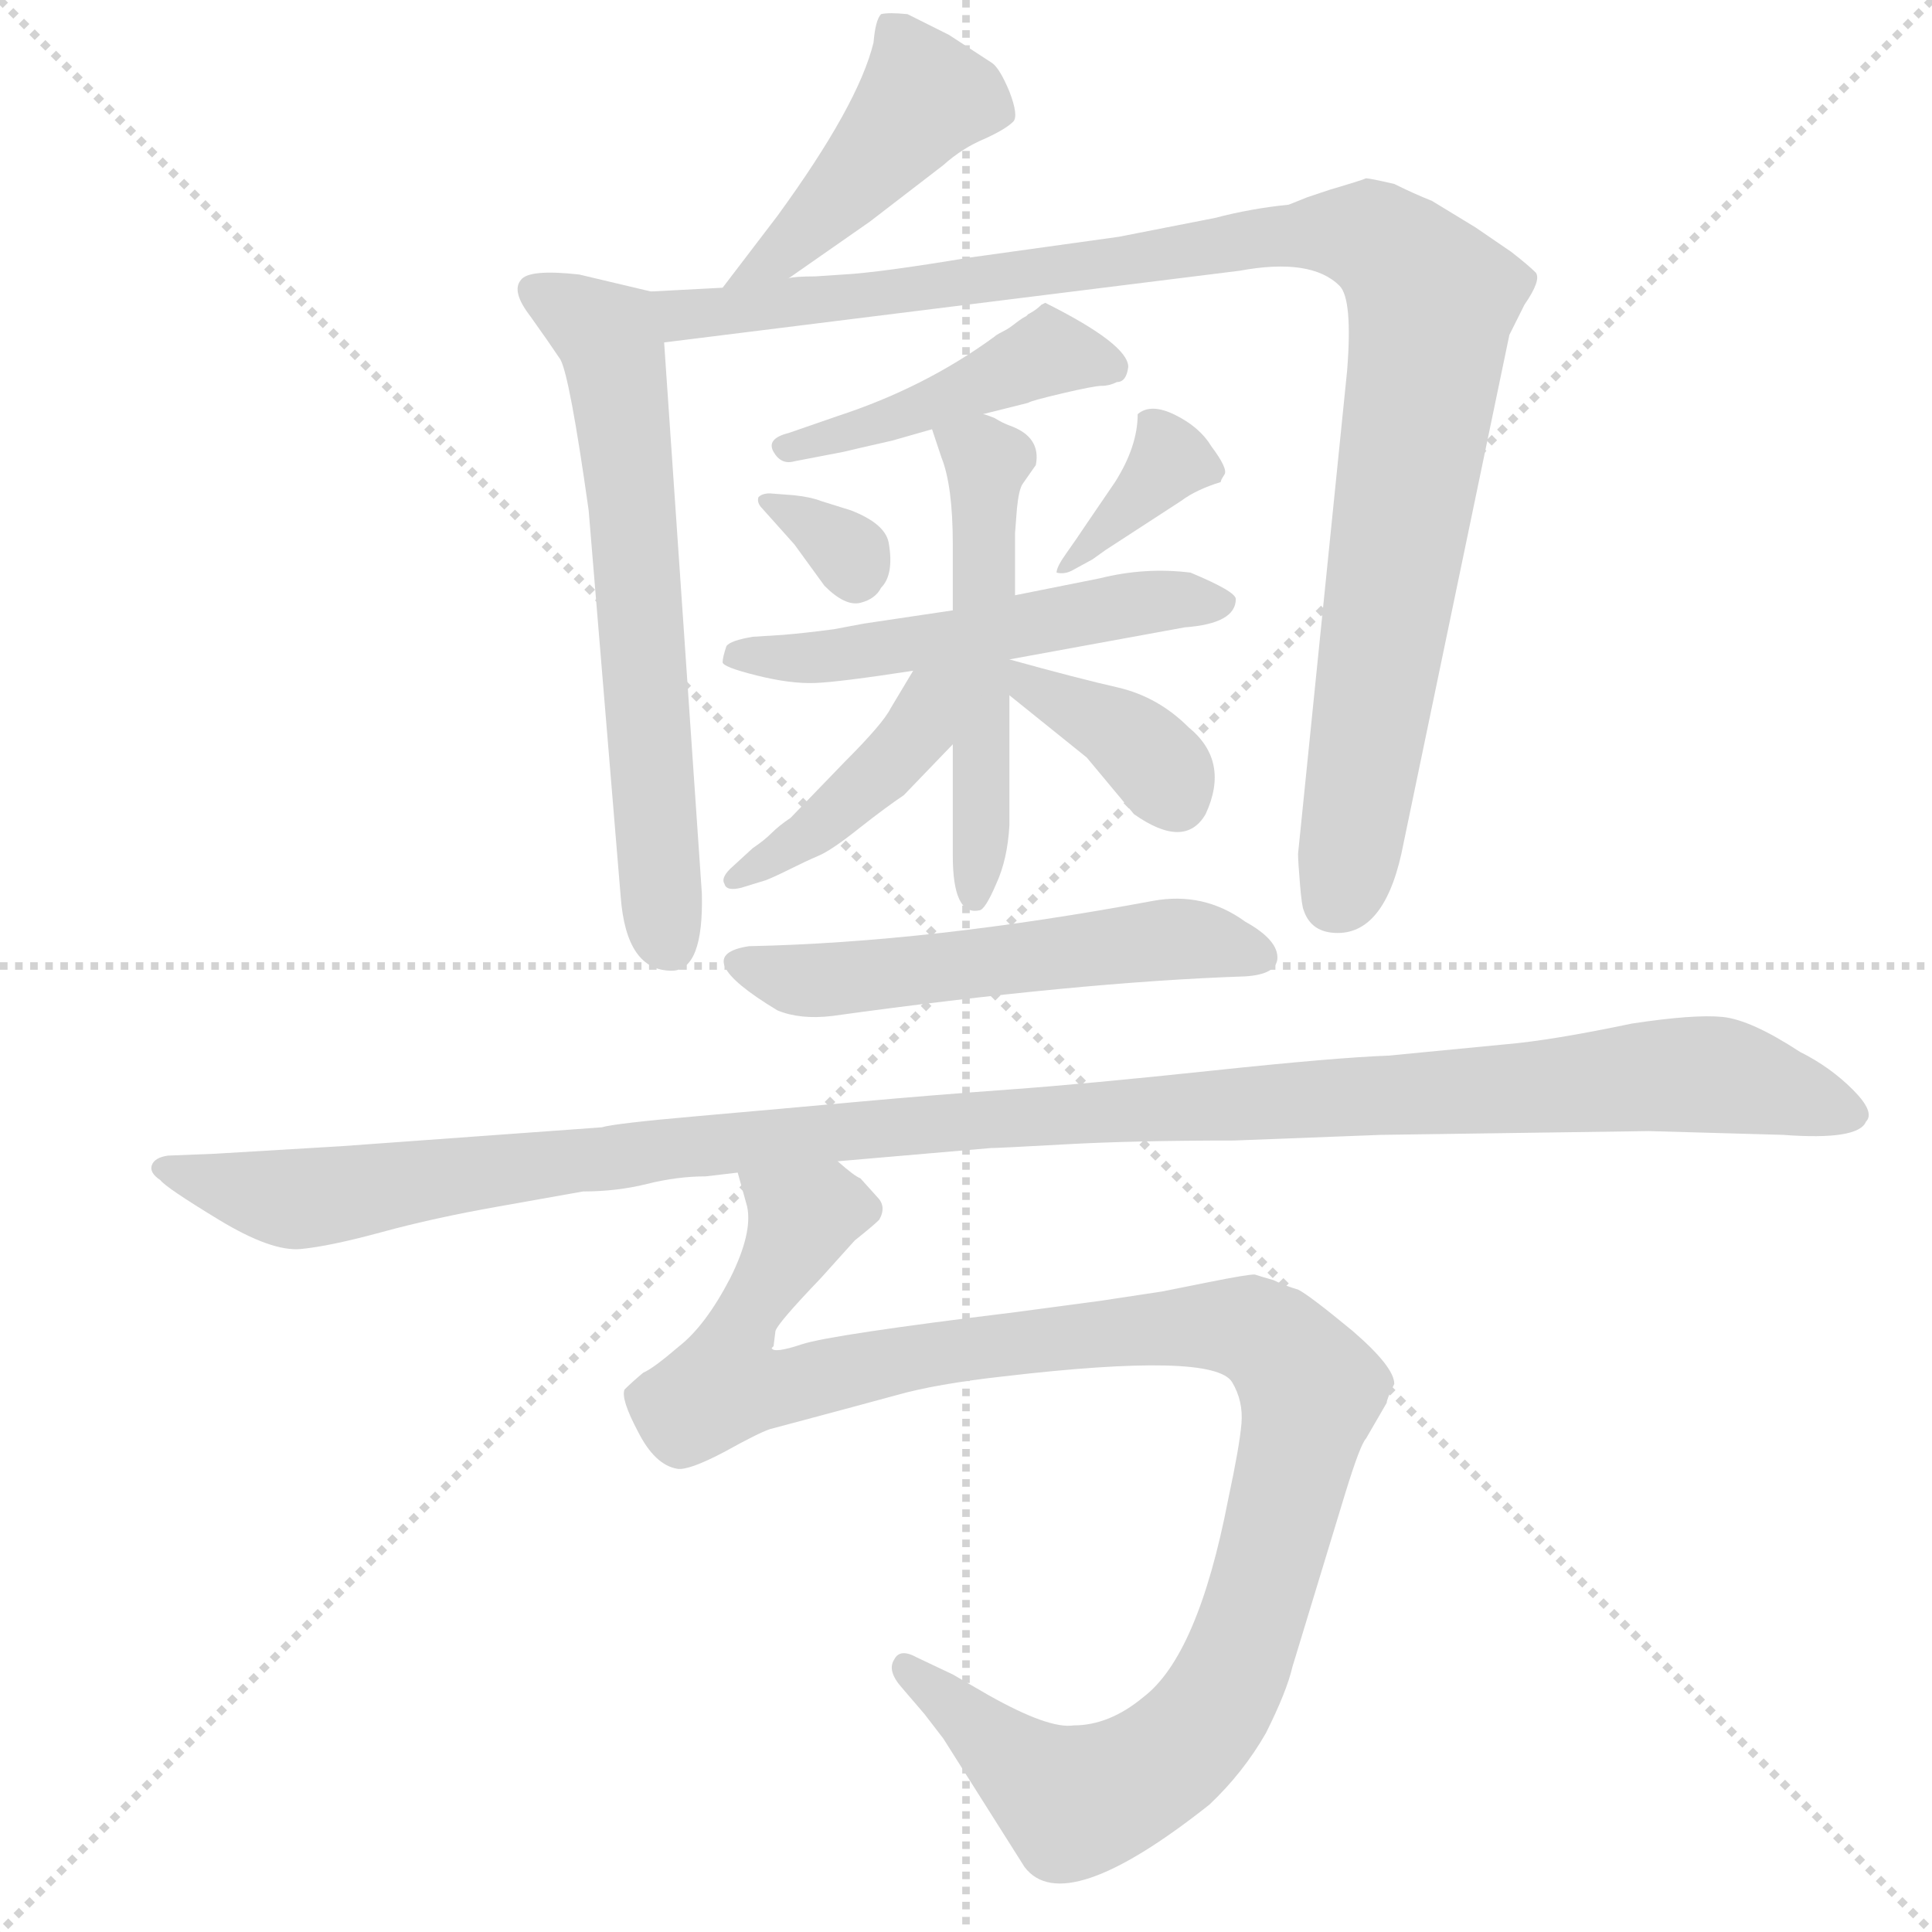 <svg xmlns="http://www.w3.org/2000/svg" version="1.1" viewBox="0 0 1024 1024">
  <g stroke="lightgray" stroke-dasharray="1,1" stroke-width="1" transform="scale(4, 4)">
    <line x1="0" y1="0" x2="256" y2="256" />
    <line x1="256" y1="0" x2="0" y2="256" />
    <line x1="128" y1="0" x2="128" y2="256" />
    <line x1="0" y1="128" x2="256" y2="128" />
  </g>
  <g transform="scale(1.0, -1.0) translate(0.0, -825.50)">
    <style type="text/css">
      
        @keyframes keyframes0 {
          from {
            stroke: blue;
            stroke-dashoffset: 438;
            stroke-width: 128;
          }
          59% {
            animation-timing-function: step-end;
            stroke: blue;
            stroke-dashoffset: 0;
            stroke-width: 128;
          }
          to {
            stroke: black;
            stroke-width: 1024;
          }
        }
        #make-me-a-hanzi-animation-0 {
          animation: keyframes0 0.606s both;
          animation-delay: 0s;
          animation-timing-function: linear;
        }
      
        @keyframes keyframes1 {
          from {
            stroke: blue;
            stroke-dashoffset: 623;
            stroke-width: 128;
          }
          67% {
            animation-timing-function: step-end;
            stroke: blue;
            stroke-dashoffset: 0;
            stroke-width: 128;
          }
          to {
            stroke: black;
            stroke-width: 1024;
          }
        }
        #make-me-a-hanzi-animation-1 {
          animation: keyframes1 0.757s both;
          animation-delay: 0.606s;
          animation-timing-function: linear;
        }
      
        @keyframes keyframes2 {
          from {
            stroke: blue;
            stroke-dashoffset: 1005;
            stroke-width: 128;
          }
          77% {
            animation-timing-function: step-end;
            stroke: blue;
            stroke-dashoffset: 0;
            stroke-width: 128;
          }
          to {
            stroke: black;
            stroke-width: 1024;
          }
        }
        #make-me-a-hanzi-animation-2 {
          animation: keyframes2 1.068s both;
          animation-delay: 1.363s;
          animation-timing-function: linear;
        }
      
        @keyframes keyframes3 {
          from {
            stroke: blue;
            stroke-dashoffset: 438;
            stroke-width: 128;
          }
          59% {
            animation-timing-function: step-end;
            stroke: blue;
            stroke-dashoffset: 0;
            stroke-width: 128;
          }
          to {
            stroke: black;
            stroke-width: 1024;
          }
        }
        #make-me-a-hanzi-animation-3 {
          animation: keyframes3 0.606s both;
          animation-delay: 2.431s;
          animation-timing-function: linear;
        }
      
        @keyframes keyframes4 {
          from {
            stroke: blue;
            stroke-dashoffset: 320;
            stroke-width: 128;
          }
          51% {
            animation-timing-function: step-end;
            stroke: blue;
            stroke-dashoffset: 0;
            stroke-width: 128;
          }
          to {
            stroke: black;
            stroke-width: 1024;
          }
        }
        #make-me-a-hanzi-animation-4 {
          animation: keyframes4 0.51s both;
          animation-delay: 3.038s;
          animation-timing-function: linear;
        }
      
        @keyframes keyframes5 {
          from {
            stroke: blue;
            stroke-dashoffset: 357;
            stroke-width: 128;
          }
          54% {
            animation-timing-function: step-end;
            stroke: blue;
            stroke-dashoffset: 0;
            stroke-width: 128;
          }
          to {
            stroke: black;
            stroke-width: 1024;
          }
        }
        #make-me-a-hanzi-animation-5 {
          animation: keyframes5 0.541s both;
          animation-delay: 3.548s;
          animation-timing-function: linear;
        }
      
        @keyframes keyframes6 {
          from {
            stroke: blue;
            stroke-dashoffset: 517;
            stroke-width: 128;
          }
          63% {
            animation-timing-function: step-end;
            stroke: blue;
            stroke-dashoffset: 0;
            stroke-width: 128;
          }
          to {
            stroke: black;
            stroke-width: 1024;
          }
        }
        #make-me-a-hanzi-animation-6 {
          animation: keyframes6 0.671s both;
          animation-delay: 4.089s;
          animation-timing-function: linear;
        }
      
        @keyframes keyframes7 {
          from {
            stroke: blue;
            stroke-dashoffset: 510;
            stroke-width: 128;
          }
          62% {
            animation-timing-function: step-end;
            stroke: blue;
            stroke-dashoffset: 0;
            stroke-width: 128;
          }
          to {
            stroke: black;
            stroke-width: 1024;
          }
        }
        #make-me-a-hanzi-animation-7 {
          animation: keyframes7 0.665s both;
          animation-delay: 4.759s;
          animation-timing-function: linear;
        }
      
        @keyframes keyframes8 {
          from {
            stroke: blue;
            stroke-dashoffset: 413;
            stroke-width: 128;
          }
          57% {
            animation-timing-function: step-end;
            stroke: blue;
            stroke-dashoffset: 0;
            stroke-width: 128;
          }
          to {
            stroke: black;
            stroke-width: 1024;
          }
        }
        #make-me-a-hanzi-animation-8 {
          animation: keyframes8 0.586s both;
          animation-delay: 5.424s;
          animation-timing-function: linear;
        }
      
        @keyframes keyframes9 {
          from {
            stroke: blue;
            stroke-dashoffset: 367;
            stroke-width: 128;
          }
          54% {
            animation-timing-function: step-end;
            stroke: blue;
            stroke-dashoffset: 0;
            stroke-width: 128;
          }
          to {
            stroke: black;
            stroke-width: 1024;
          }
        }
        #make-me-a-hanzi-animation-9 {
          animation: keyframes9 0.549s both;
          animation-delay: 6.011s;
          animation-timing-function: linear;
        }
      
        @keyframes keyframes10 {
          from {
            stroke: blue;
            stroke-dashoffset: 535;
            stroke-width: 128;
          }
          64% {
            animation-timing-function: step-end;
            stroke: blue;
            stroke-dashoffset: 0;
            stroke-width: 128;
          }
          to {
            stroke: black;
            stroke-width: 1024;
          }
        }
        #make-me-a-hanzi-animation-10 {
          animation: keyframes10 0.685s both;
          animation-delay: 6.559s;
          animation-timing-function: linear;
        }
      
        @keyframes keyframes11 {
          from {
            stroke: blue;
            stroke-dashoffset: 1157;
            stroke-width: 128;
          }
          79% {
            animation-timing-function: step-end;
            stroke: blue;
            stroke-dashoffset: 0;
            stroke-width: 128;
          }
          to {
            stroke: black;
            stroke-width: 1024;
          }
        }
        #make-me-a-hanzi-animation-11 {
          animation: keyframes11 1.192s both;
          animation-delay: 7.245s;
          animation-timing-function: linear;
        }
      
        @keyframes keyframes12 {
          from {
            stroke: blue;
            stroke-dashoffset: 1087;
            stroke-width: 128;
          }
          78% {
            animation-timing-function: step-end;
            stroke: blue;
            stroke-dashoffset: 0;
            stroke-width: 128;
          }
          to {
            stroke: black;
            stroke-width: 1024;
          }
        }
        #make-me-a-hanzi-animation-12 {
          animation: keyframes12 1.135s both;
          animation-delay: 8.436s;
          animation-timing-function: linear;
        }
      
    </style>
    
      <path d="M 418 678 L 461 708 L 500 738 Q 510 747 522 752 Q 533 757 537 761 Q 540 764 535 777 Q 530 789 526 792 L 503 807 L 481 818 Q 471 819 467 818 Q 464 815 463 803 Q 455 770 412 711 L 383 673 C 365 649 393 661 418 678 Z" fill="lightgray" />
    
      <path d="M 345 671 L 307 680 Q 280 683 276 677 Q 271 671 281 658 Q 291 644 297 635 Q 302 626 312 555 L 329 350 Q 332 311 356 311 Q 373 311 372 352 L 352 644 C 350 670 350 670 345 671 Z" fill="lightgray" />
    
      <path d="M 432 679 Q 421 679 418 678 L 383 673 L 345 671 C 315 669 322 640 352 644 L 657 682 Q 695 689 710 674 Q 717 667 714 629 L 688 373 Q 688 369 689 357 Q 690 345 691 343 Q 695 331 709 331 Q 735 331 744 379 L 800 648 L 808 664 Q 817 677 814 681 Q 810 685 801 692 L 782 705 L 759 719 Q 749 723 739 728 Q 726 731 724 731 Q 722 730 705 725 L 693 721 L 683 717 Q 663 715 644 710 L 593 700 L 514 689 Q 466 681 447 680 L 432 679 Z" fill="lightgray" />
    
      <path d="M 598 631 Q 598 643 554 665 L 552 664 Q 549 661 545 659 L 544 658 Q 542 657 540 655.5 Q 538 654 536 652.5 Q 534 651 531 649.5 Q 528 648 527 647 Q 490 620 444 605 L 418 596 Q 406 593 410 586 Q 414 579 421 581 L 447 586 Q 451 587 473 592 L 494 598 L 521 606 L 545 612 Q 546 613 563 617 Q 580 621 584 621 Q 588 621 592 623 Q 597 623 598 631 Z" fill="lightgray" />
    
      <path d="M 435 560 Q 430 562 421 563 L 408 564 Q 404 564 402 562 Q 401 559 404 556 L 421 537 L 437 515 Q 448 504 456 506 Q 464 508 467 514 Q 474 521 471 538 Q 469 548 451 555 L 435 560 Z" fill="lightgray" />
    
      <path d="M 603 606 Q 603 589 591 570 L 576 548 Q 570 539 565 532 Q 560 525 560 522 Q 564 521 568 523 L 579 529 L 586 534 L 626 560 Q 634 566 647 570 Q 647 571 649 574 Q 651 577 642 589 Q 636 599 623 605.5 Q 610 612 603 606 Z" fill="lightgray" />
    
      <path d="M 505 502 L 458 495 L 442 492 Q 427 490 415 489 L 399 488 Q 387 486 385 483 Q 383 477 383 474.5 Q 383 472 401 467.5 Q 419 463 432 463.5 Q 445 464 484 470 L 535 476 L 628 493 Q 655 495 655 508 Q 655 512 631 522 Q 607 525 583 519 L 538 510 L 505 502 Z" fill="lightgray" />
    
      <path d="M 494 598 L 499 583 Q 505 568 505 537 L 505 502 L 505 431 L 505 384 L 505 372 Q 505 340 519 343 Q 522 343 528 357 Q 534 370 535 388 Q 535 405 535 457 L 535 476 L 538 510 L 538 543 L 539 556 Q 540 566 542 569 L 549 579 Q 552 594 535 600 Q 532 601 527 604 Q 522 606 521 606 C 493 618 486 621 494 598 Z" fill="lightgray" />
    
      <path d="M 484 470 L 472 450 Q 468 442 448 422 L 419 392 Q 413 388 409 384 Q 405 380 399 376 L 387 365 Q 382 360 384 357 Q 385 353 393 355 L 406 359 Q 411 361 419 365 Q 427 369 434 372 Q 441 375 456 387 Q 470 398 479 404 L 505 431 C 545 473 499 496 484 470 Z" fill="lightgray" />
    
      <path d="M 535 457 L 576 424 L 601 394 Q 628 375 639 394 Q 652 422 630 440 Q 614 456 593 461 Q 571 466 535 476 C 506 484 512 476 535 457 Z" fill="lightgray" />
    
      <path d="M 412 290 Q 424 285 441 287 Q 571 305 660 308 Q 676 309 677 317 Q 678 327 660 337 Q 638 353 611 348 Q 493 326 397 324 Q 364 319 412 290 Z" fill="lightgray" />
    
      <path d="M 874 226 L 945 224 Q 985 221 989 231 Q 994 236 982 248 Q 970 260 954 268 Q 928 285 913 286.5 Q 898 288 865 283 Q 822 274 798 272 L 736 266 Q 708 265 642 258 Q 576 251 534.5 248 Q 493 245 454.5 241.5 Q 416 238 370.5 234 Q 325 230 319 228 L 181 218 L 114 214 L 89 213 Q 82 212 80.5 208 Q 79 204 85 200 Q 88 196 116 179 Q 144 162 159.5 163.5 Q 175 165 202.5 172.5 Q 230 180 264 186 Q 298 192 309 194 Q 327 194 343 198 Q 359 202 374 202 L 391 204 L 444 210 L 525 217 Q 529 217 565 219 Q 601 221 654 221 L 732 224 L 874 226 Z" fill="lightgray" />
    
      <path d="M 391 204 L 396 186 Q 399 172 387 148 Q 374 123 360 112 Q 346 100 341 98 Q 335 93 331 89 Q 329 84 338 67 Q 347 49 359 47 Q 365 46 384 56 Q 402 66 408 68 Q 453 80 475 86 Q 496 92 532 96 Q 643 109 653 93 Q 659 83 658 71 Q 657 59 651 31 Q 635 -52 606 -74 Q 588 -89 569 -89 Q 556 -91 524 -73 L 505 -62 L 486 -53 Q 477 -48 474 -54 Q 470 -60 478 -69 L 490 -83 L 500 -96 L 543 -164 Q 564 -192 641 -131 Q 659 -114 671 -93 Q 682 -71 685 -58 L 713 34 Q 721 60 724 63 L 735 82 Q 735 84 739 92 Q 739 101 717 120 Q 694 139 688 142 Q 681 144 675 147 Q 668 149 665 150 Q 661 150 641 146 L 616 141 L 583 136 L 538 130 Q 440 118 425 113 Q 410 108 409 111 L 410 112 L 411 120 Q 412 124 435 148 L 453 168 Q 463 176 466 179 Q 470 186 465 191 L 456 201 Q 453 202 444 210 C 422 230 385 233 391 204 Z" fill="lightgray" />
    
    
      <clipPath id="make-me-a-hanzi-clip-0">
        <path d="M 418 678 L 461 708 L 500 738 Q 510 747 522 752 Q 533 757 537 761 Q 540 764 535 777 Q 530 789 526 792 L 503 807 L 481 818 Q 471 819 467 818 Q 464 815 463 803 Q 455 770 412 711 L 383 673 C 365 649 393 661 418 678 Z" />
      </clipPath>
      <path clip-path="url(#make-me-a-hanzi-clip-0)" d="M 529 765 L 508 774 L 490 774 L 411 688 L 388 679" fill="none" id="make-me-a-hanzi-animation-0" stroke-dasharray="310 620" stroke-linecap="round" />
    
      <clipPath id="make-me-a-hanzi-clip-1">
        <path d="M 345 671 L 307 680 Q 280 683 276 677 Q 271 671 281 658 Q 291 644 297 635 Q 302 626 312 555 L 329 350 Q 332 311 356 311 Q 373 311 372 352 L 352 644 C 350 670 350 670 345 671 Z" />
      </clipPath>
      <path clip-path="url(#make-me-a-hanzi-clip-1)" d="M 283 672 L 324 643 L 354 328" fill="none" id="make-me-a-hanzi-animation-1" stroke-dasharray="495 990" stroke-linecap="round" />
    
      <clipPath id="make-me-a-hanzi-clip-2">
        <path d="M 432 679 Q 421 679 418 678 L 383 673 L 345 671 C 315 669 322 640 352 644 L 657 682 Q 695 689 710 674 Q 717 667 714 629 L 688 373 Q 688 369 689 357 Q 690 345 691 343 Q 695 331 709 331 Q 735 331 744 379 L 800 648 L 808 664 Q 817 677 814 681 Q 810 685 801 692 L 782 705 L 759 719 Q 749 723 739 728 Q 726 731 724 731 Q 722 730 705 725 L 693 721 L 683 717 Q 663 715 644 710 L 593 700 L 514 689 Q 466 681 447 680 L 432 679 Z" />
      </clipPath>
      <path clip-path="url(#make-me-a-hanzi-clip-2)" d="M 352 666 L 373 659 L 404 662 L 678 701 L 727 699 L 741 690 L 759 666 L 714 361 L 707 348" fill="none" id="make-me-a-hanzi-animation-2" stroke-dasharray="877 1754" stroke-linecap="round" />
    
      <clipPath id="make-me-a-hanzi-clip-3">
        <path d="M 598 631 Q 598 643 554 665 L 552 664 Q 549 661 545 659 L 544 658 Q 542 657 540 655.5 Q 538 654 536 652.5 Q 534 651 531 649.5 Q 528 648 527 647 Q 490 620 444 605 L 418 596 Q 406 593 410 586 Q 414 579 421 581 L 447 586 Q 451 587 473 592 L 494 598 L 521 606 L 545 612 Q 546 613 563 617 Q 580 621 584 621 Q 588 621 592 623 Q 597 623 598 631 Z" />
      </clipPath>
      <path clip-path="url(#make-me-a-hanzi-clip-3)" d="M 589 631 L 557 639 L 462 598 L 418 588" fill="none" id="make-me-a-hanzi-animation-3" stroke-dasharray="310 620" stroke-linecap="round" />
    
      <clipPath id="make-me-a-hanzi-clip-4">
        <path d="M 435 560 Q 430 562 421 563 L 408 564 Q 404 564 402 562 Q 401 559 404 556 L 421 537 L 437 515 Q 448 504 456 506 Q 464 508 467 514 Q 474 521 471 538 Q 469 548 451 555 L 435 560 Z" />
      </clipPath>
      <path clip-path="url(#make-me-a-hanzi-clip-4)" d="M 406 560 L 449 534 L 454 521" fill="none" id="make-me-a-hanzi-animation-4" stroke-dasharray="192 384" stroke-linecap="round" />
    
      <clipPath id="make-me-a-hanzi-clip-5">
        <path d="M 603 606 Q 603 589 591 570 L 576 548 Q 570 539 565 532 Q 560 525 560 522 Q 564 521 568 523 L 579 529 L 586 534 L 626 560 Q 634 566 647 570 Q 647 571 649 574 Q 651 577 642 589 Q 636 599 623 605.5 Q 610 612 603 606 Z" />
      </clipPath>
      <path clip-path="url(#make-me-a-hanzi-clip-5)" d="M 641 576 L 620 581 L 572 529 L 564 527" fill="none" id="make-me-a-hanzi-animation-5" stroke-dasharray="229 458" stroke-linecap="round" />
    
      <clipPath id="make-me-a-hanzi-clip-6">
        <path d="M 505 502 L 458 495 L 442 492 Q 427 490 415 489 L 399 488 Q 387 486 385 483 Q 383 477 383 474.5 Q 383 472 401 467.5 Q 419 463 432 463.5 Q 445 464 484 470 L 535 476 L 628 493 Q 655 495 655 508 Q 655 512 631 522 Q 607 525 583 519 L 538 510 L 505 502 Z" />
      </clipPath>
      <path clip-path="url(#make-me-a-hanzi-clip-6)" d="M 388 478 L 444 478 L 613 507 L 647 506" fill="none" id="make-me-a-hanzi-animation-6" stroke-dasharray="389 778" stroke-linecap="round" />
    
      <clipPath id="make-me-a-hanzi-clip-7">
        <path d="M 494 598 L 499 583 Q 505 568 505 537 L 505 502 L 505 431 L 505 384 L 505 372 Q 505 340 519 343 Q 522 343 528 357 Q 534 370 535 388 Q 535 405 535 457 L 535 476 L 538 510 L 538 543 L 539 556 Q 540 566 542 569 L 549 579 Q 552 594 535 600 Q 532 601 527 604 Q 522 606 521 606 C 493 618 486 621 494 598 Z" />
      </clipPath>
      <path clip-path="url(#make-me-a-hanzi-clip-7)" d="M 503 593 L 523 581 L 516 350" fill="none" id="make-me-a-hanzi-animation-7" stroke-dasharray="382 764" stroke-linecap="round" />
    
      <clipPath id="make-me-a-hanzi-clip-8">
        <path d="M 484 470 L 472 450 Q 468 442 448 422 L 419 392 Q 413 388 409 384 Q 405 380 399 376 L 387 365 Q 382 360 384 357 Q 385 353 393 355 L 406 359 Q 411 361 419 365 Q 427 369 434 372 Q 441 375 456 387 Q 470 398 479 404 L 505 431 C 545 473 499 496 484 470 Z" />
      </clipPath>
      <path clip-path="url(#make-me-a-hanzi-clip-8)" d="M 500 466 L 471 420 L 426 381 L 389 359" fill="none" id="make-me-a-hanzi-animation-8" stroke-dasharray="285 570" stroke-linecap="round" />
    
      <clipPath id="make-me-a-hanzi-clip-9">
        <path d="M 535 457 L 576 424 L 601 394 Q 628 375 639 394 Q 652 422 630 440 Q 614 456 593 461 Q 571 466 535 476 C 506 484 512 476 535 457 Z" />
      </clipPath>
      <path clip-path="url(#make-me-a-hanzi-clip-9)" d="M 543 471 L 546 461 L 593 439 L 624 402" fill="none" id="make-me-a-hanzi-animation-9" stroke-dasharray="239 478" stroke-linecap="round" />
    
      <clipPath id="make-me-a-hanzi-clip-10">
        <path d="M 412 290 Q 424 285 441 287 Q 571 305 660 308 Q 676 309 677 317 Q 678 327 660 337 Q 638 353 611 348 Q 493 326 397 324 Q 364 319 412 290 Z" />
      </clipPath>
      <path clip-path="url(#make-me-a-hanzi-clip-10)" d="M 393 315 L 407 307 L 433 306 L 619 328 L 668 319" fill="none" id="make-me-a-hanzi-animation-10" stroke-dasharray="407 814" stroke-linecap="round" />
    
      <clipPath id="make-me-a-hanzi-clip-11">
        <path d="M 874 226 L 945 224 Q 985 221 989 231 Q 994 236 982 248 Q 970 260 954 268 Q 928 285 913 286.5 Q 898 288 865 283 Q 822 274 798 272 L 736 266 Q 708 265 642 258 Q 576 251 534.5 248 Q 493 245 454.5 241.5 Q 416 238 370.5 234 Q 325 230 319 228 L 181 218 L 114 214 L 89 213 Q 82 212 80.5 208 Q 79 204 85 200 Q 88 196 116 179 Q 144 162 159.5 163.5 Q 175 165 202.5 172.5 Q 230 180 264 186 Q 298 192 309 194 Q 327 194 343 198 Q 359 202 374 202 L 391 204 L 444 210 L 525 217 Q 529 217 565 219 Q 601 221 654 221 L 732 224 L 874 226 Z" />
      </clipPath>
      <path clip-path="url(#make-me-a-hanzi-clip-11)" d="M 87 206 L 162 190 L 362 219 L 877 256 L 919 254 L 980 235" fill="none" id="make-me-a-hanzi-animation-11" stroke-dasharray="1029 2058" stroke-linecap="round" />
    
      <clipPath id="make-me-a-hanzi-clip-12">
        <path d="M 391 204 L 396 186 Q 399 172 387 148 Q 374 123 360 112 Q 346 100 341 98 Q 335 93 331 89 Q 329 84 338 67 Q 347 49 359 47 Q 365 46 384 56 Q 402 66 408 68 Q 453 80 475 86 Q 496 92 532 96 Q 643 109 653 93 Q 659 83 658 71 Q 657 59 651 31 Q 635 -52 606 -74 Q 588 -89 569 -89 Q 556 -91 524 -73 L 505 -62 L 486 -53 Q 477 -48 474 -54 Q 470 -60 478 -69 L 490 -83 L 500 -96 L 543 -164 Q 564 -192 641 -131 Q 659 -114 671 -93 Q 682 -71 685 -58 L 713 34 Q 721 60 724 63 L 735 82 Q 735 84 739 92 Q 739 101 717 120 Q 694 139 688 142 Q 681 144 675 147 Q 668 149 665 150 Q 661 150 641 146 L 616 141 L 583 136 L 538 130 Q 440 118 425 113 Q 410 108 409 111 L 410 112 L 411 120 Q 412 124 435 148 L 453 168 Q 463 176 466 179 Q 470 186 465 191 L 456 201 Q 453 202 444 210 C 422 230 385 233 391 204 Z" />
      </clipPath>
      <path clip-path="url(#make-me-a-hanzi-clip-12)" d="M 398 201 L 425 179 L 392 120 L 411 110 L 407 90 L 528 114 L 544 111 L 640 123 L 676 114 L 695 86 L 653 -62 L 641 -83 L 611 -113 L 569 -130 L 480 -60" fill="none" id="make-me-a-hanzi-animation-12" stroke-dasharray="959 1918" stroke-linecap="round" />
    
  </g>
</svg>
